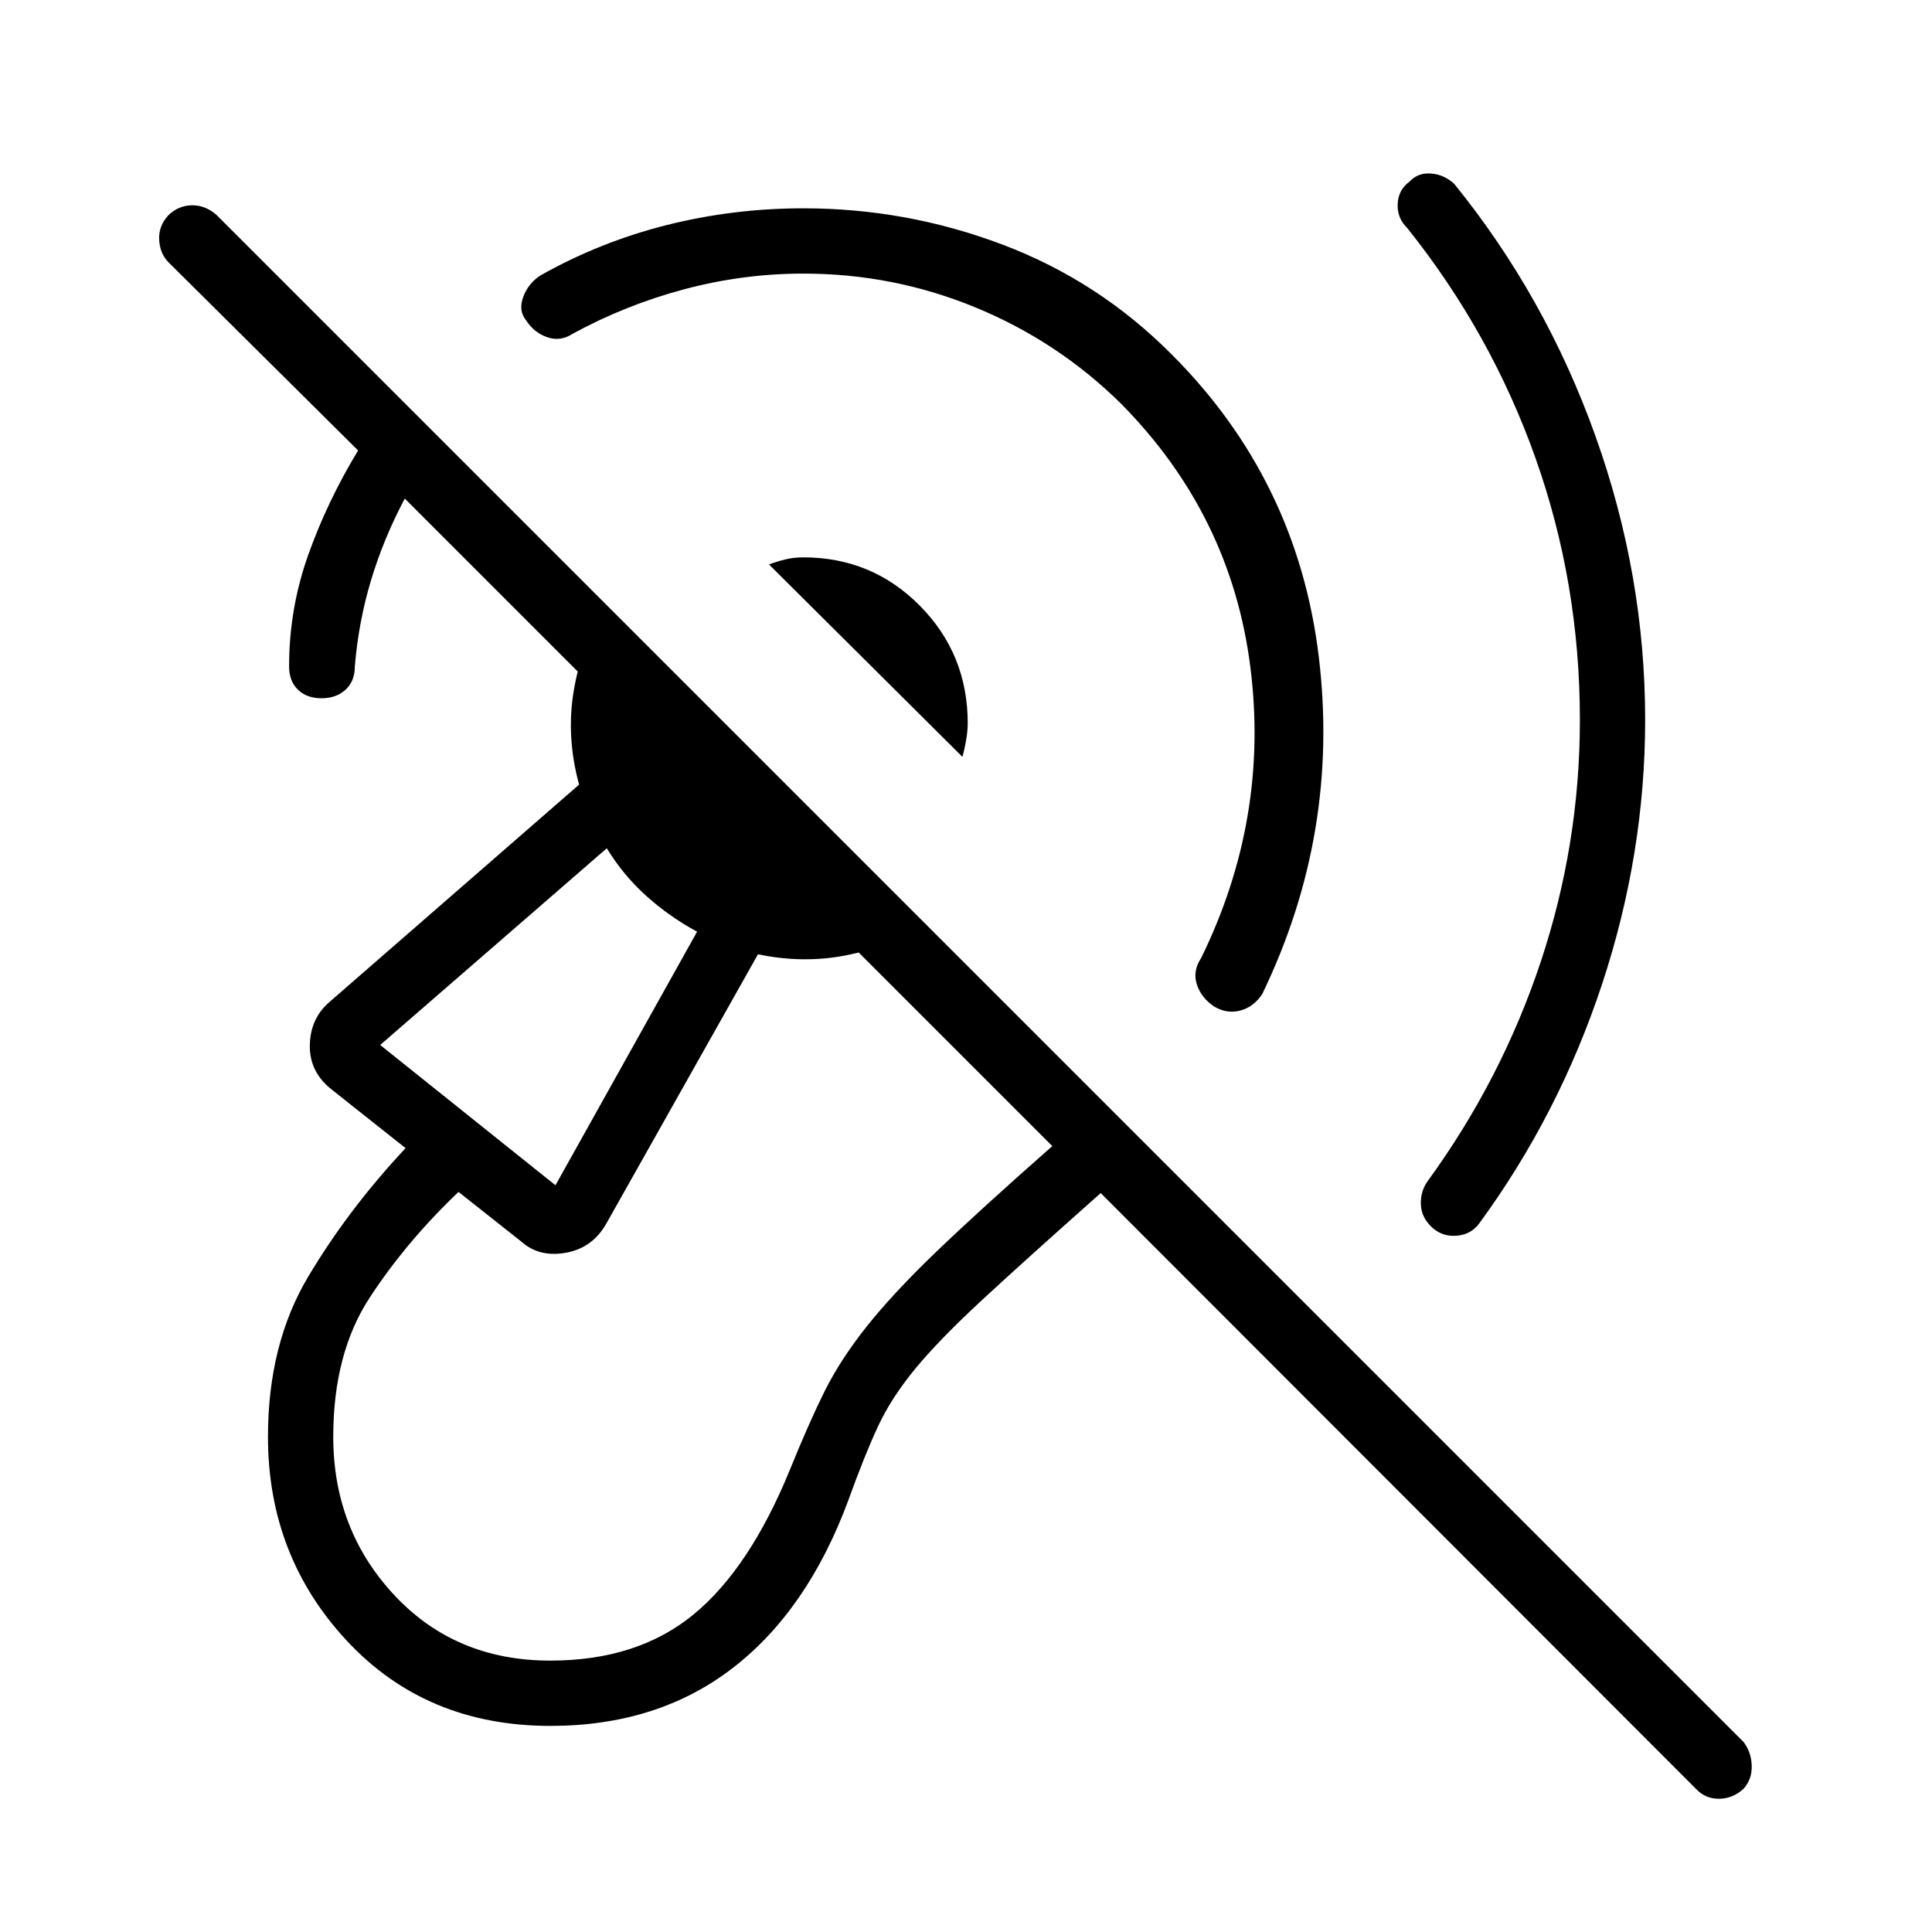 <svg xmlns="http://www.w3.org/2000/svg" height="40" viewBox="0 -960 960 960" width="40"><path d="M399.19-824.05q-29.95 0-59.13 7.77-29.18 7.77-55.48 22.11-6.07 3.99-12.59 1.76-6.52-2.23-10.5-8.3-3.99-4.83-1.55-11.6 2.44-6.78 8.51-10.77 29.51-16.68 62.65-25.04 33.14-8.37 68.09-8.37 51.39 0 99.11 18.09 47.73 18.08 83.96 54.57 62.39 62.39 73.02 150.02 10.63 87.63-28.09 167.77-4.23 6.4-10.91 8.18-6.68 1.78-13.07-2.06-6.4-4.36-8.52-10.98-2.11-6.61 2.12-13.01 34.04-69.42 24.47-144.76-9.56-75.34-64.1-130.6-31.3-30.96-72.22-47.87-40.93-16.91-85.77-16.91Zm385.85 221.72q0-67.88-22.06-130.05-22.06-62.18-63.71-114.29-5.08-4.98-4.78-11.95.3-6.97 5.78-11.05 4.24-4.59 10.76-4.11 6.52.48 11.6 5.18 45.34 55.93 70.09 125.13 24.75 69.2 24.75 141.14 0 66.61-21.44 131.43-21.44 64.81-60.97 118.75-4 5.5-11 6.15-7.01.65-12.09-3.74-5.59-4.91-5.93-11.53-.33-6.61 3.31-11.77 36.71-50.41 56.2-108.95 19.49-58.55 19.49-120.34Zm-306.81 18.41-96.13-95.62q3.87-1.43 8.07-2.47 4.2-1.04 9.02-1.04 34.09 0 57.88 24.03t23.79 58.46q0 3.77-.85 8.6-.86 4.83-1.78 8.04ZM273.45-102.41q-61.58 0-100.94-42.13-39.36-42.14-39.36-101.55 0-46.03 20.02-79.59 20.01-33.56 48.36-63.82l-36.57-29q-11.23-8.73-11.01-22.13.23-13.41 9.93-21.63l123.86-107.86q-6.53-24.03-2.59-46.98 3.95-22.94 15.49-42.34l159.94 159.22q-19.18 10.85-40.38 14.96-21.2 4.12-43.56-.56l-75.29 133.68q-6.86 12.23-20.17 14.63-13.31 2.41-22.3-5.68l-31.05-24.55q-25.95 24.73-44.09 52.45-18.15 27.73-18.15 69.2 0 46.22 30.36 78.73 30.36 32.51 77.5 32.51 43.31 0 71.2-22.96 27.9-22.96 47.93-72.09 9.41-23.18 17.14-38.75 7.74-15.57 20.74-31.98 13-16.42 34.3-36.93 21.29-20.5 58.11-52.95L201.13-712.26q-10.49 19.76-16.75 40.53-6.25 20.77-8.06 42.83 0 7.35-4.61 11.6-4.62 4.26-11.97 4.26-7.34 0-11.71-4.26-4.38-4.25-4.38-11.6 0-28.69 9.5-55.36 9.5-26.68 24.79-51.91l-94.09-93.37q-4.38-4.37-4.76-11.3-.39-6.93 4.76-12.4Q88.99-858 95.53-858q6.55 0 12.02 4.76L866.37-94.42q3.86 5.09 4.05 11.79.2 6.71-4.05 11.46-5.47 4.97-12.27 4.97-6.81 0-11.43-4.97l-295.73-296q-37.73 33.48-59.04 53.21-21.31 19.73-33.2 34.18-11.89 14.45-18.53 28.75-6.64 14.31-14.57 36.31-20.22 54.77-57.51 83.54-37.3 28.77-90.64 28.77Zm2.56-268.64 70.37-126q-13.76-7.44-25.23-17.75-11.46-10.32-19.64-23.7l-112.6 97.74 87.1 69.71Zm-8.22-84.08Z"/></svg>